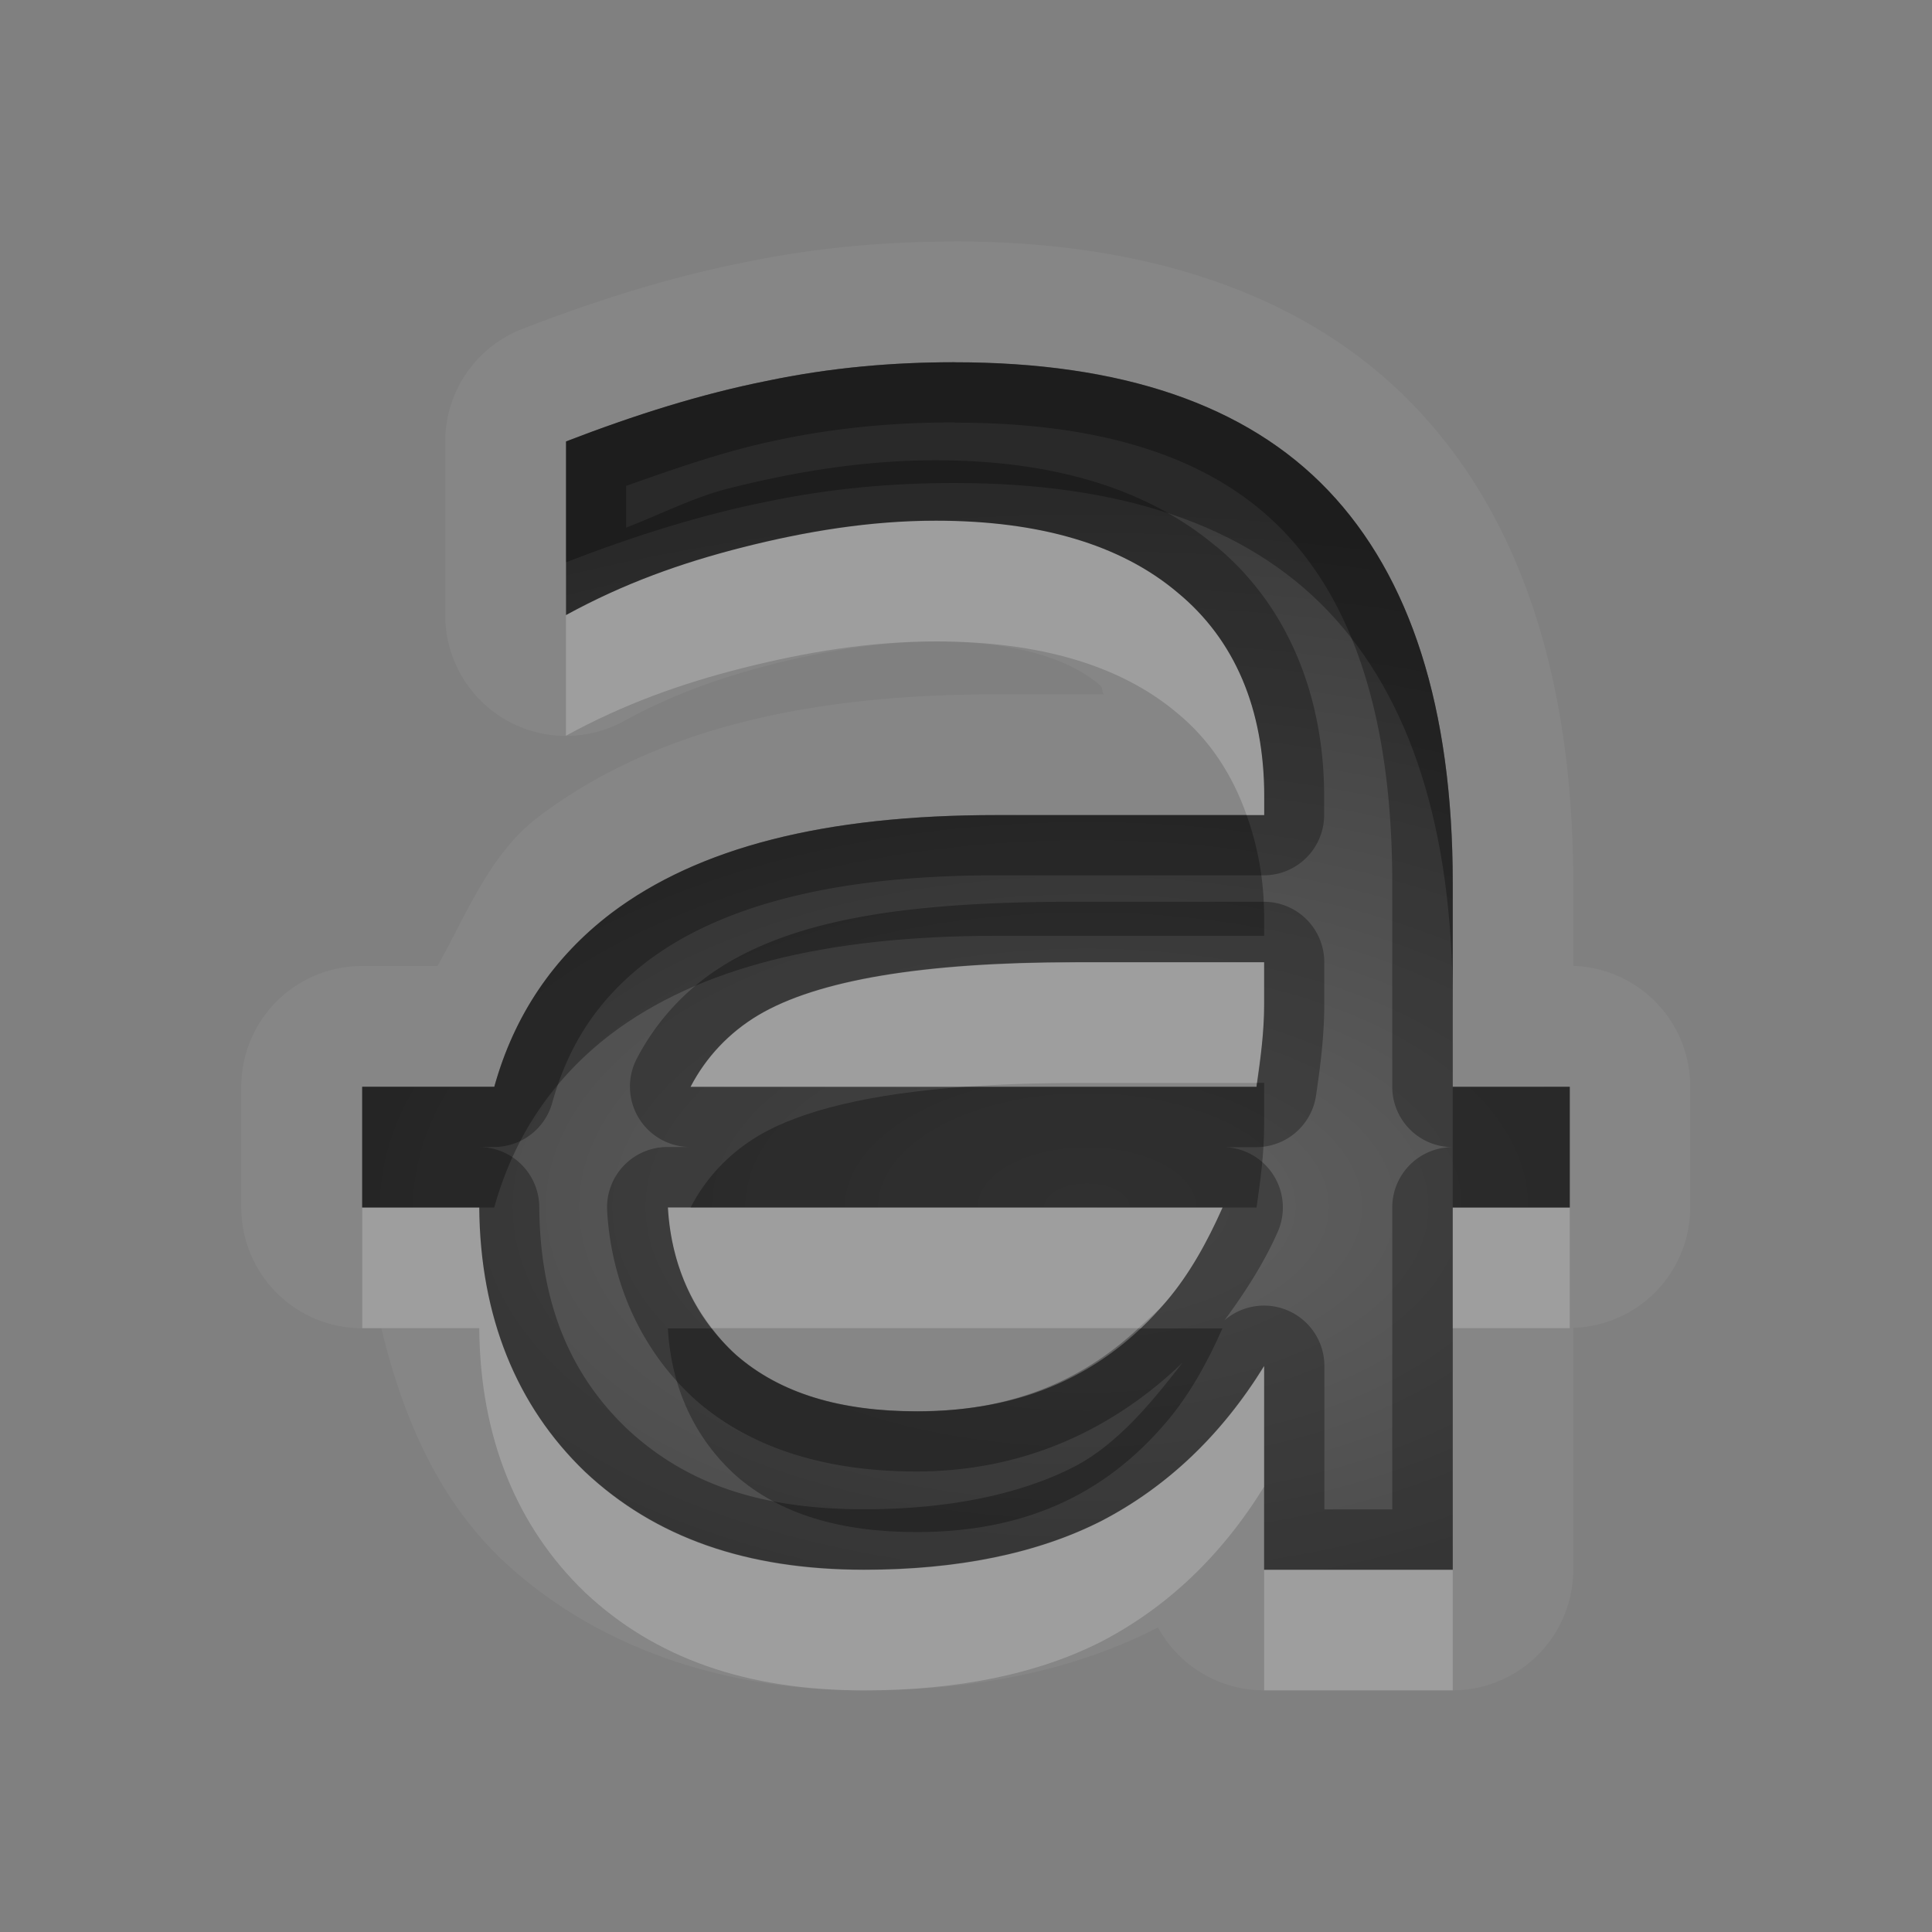 <?xml version="1.0" encoding="UTF-8"?>
<svg id="svg30" width="16" height="16" version="1.1" xmlns="http://www.w3.org/2000/svg" xmlns:cc="http://creativecommons.org/ns#" xmlns:dc="http://purl.org/dc/elements/1.1/" xmlns:rdf="http://www.w3.org/1999/02/22-rdf-syntax-ns#">
 <rect width="100%" height="100%" fill="#808080" stroke="none"/>
 <defs id="defs7">
  <radialGradient id="gr0" cx="9" cy="10" r="11" gradientTransform="matrix(1 0 0 .545 0 4.545)" gradientUnits="userSpaceOnUse">
   <stop id="stop2" stop-opacity=".235" offset="0"/>
   <stop id="stop4" stop-opacity=".549" offset="1"/>
  </radialGradient>
 </defs>
 <path id="path9" d="m7.906 2c-0.563 0-1.147 0.048-1.758 0.176-0.611 0.122-1.211 0.312-1.82 0.547a1 1 0 0 0-0.641 0.934v1.438a1 1 0 0 0 1.48 0.877c0.392-0.214 0.777-0.355 1.232-0.471 0.461-0.117 0.914-0.188 1.35-0.188 0.703 0 1.12 0.159 1.355 0.357a1 1 0 0 0 0.01 0.01c0.018 0.015 0.011 0.055 0.027 0.07h-0.893c-1.549 0-2.826 0.286-3.791 1.016a1 1 0 0 0-0.002 0.002c-0.401 0.306-0.585 0.793-0.832 1.232h-0.625a1 1 0 0 0-1 1v1a1 1 0 0 0 1 1h0.16c0.174 0.725 0.463 1.402 0.99 1.908a1 1 0 0 0 0.008 0.008c0.777 0.731 1.84 1.084 2.998 1.084 0.887 0 1.709-0.151 2.424-0.516a1 1 0 0 0 0.008-0.004c0.001-7e-4 0.003-0.001 0.004-2e-3a1 1 0 0 0 0.877 0.521h1.562a1 1 0 0 0 1-1v-2.002a1 1 0 0 0 0.969-0.998v-1a1 1 0 0 0-0.969-1v-0.688c0-1.612-0.397-2.983-1.307-3.939-0.918-0.964-2.272-1.373-3.818-1.373zm0 1c1.378 0 2.414 0.348 3.094 1.062s1.031 1.799 1.031 3.25v1.688h0.969v1h-0.969v3h-1.562v-1.688c-0.357 0.579-0.811 1.003-1.344 1.281-0.533 0.272-1.198 0.406-1.969 0.406-0.975 0-1.734-0.269-2.312-0.812-0.566-0.544-0.868-1.284-0.875-2.188h-0.969v-1h1.094c0.165-0.594 0.492-1.074 0.969-1.438 0.72-0.544 1.765-0.812 3.188-0.812h2.219v-0.156c0-0.72-0.243-1.296-0.719-1.688-0.47-0.397-1.144-0.594-2-0.594-0.544 0-1.078 0.088-1.594 0.219-0.516 0.13-0.993 0.302-1.469 0.562v-1.438c0.573-0.221 1.118-0.392 1.656-0.5 0.538-0.113 1.052-0.156 1.562-0.156zm1 4.969c-1.264 0-2.137 0.148-2.625 0.438-0.244 0.145-0.436 0.35-0.562 0.594h4.687c0.032-0.222 0.063-0.443 0.063-0.688v-0.344h-1.563zm-3.375 2.031c0.028 0.499 0.227 0.915 0.562 1.219 0.368 0.323 0.871 0.469 1.5 0.469 0.867 0 1.541-0.294 2.062-0.906 0.195-0.228 0.342-0.496 0.469-0.781h-4.594z" fill="#fff" opacity=".05"/>
 <path id="base" d="m7.906 3c-0.51 0-1.024 0.043-1.562 0.156-0.539 0.108-1.084 0.279-1.656 0.5v1.438c0.476-0.261 0.953-0.432 1.469-0.563 0.516-0.13 1.05-0.219 1.594-0.219 0.856 0 1.53 0.197 2 0.594 0.476 0.391 0.719 0.968 0.719 1.688v0.156h-2.219c-1.423 0-2.467 0.268-3.188 0.812-0.477 0.363-0.804 0.844-0.969 1.438h-1.094v1h0.969c7e-3 0.904 0.309 1.644 0.875 2.188 0.578 0.544 1.337 0.812 2.312 0.812 0.771 0 1.436-0.134 1.969-0.406 0.533-0.278 0.987-0.703 1.344-1.282v1.688h1.562v-3h0.969v-1h-0.969v-1.688c0-1.451-0.351-2.536-1.031-3.25s-1.716-1.062-3.094-1.062zm1 4.969h1.563v0.344c0 0.244-0.031 0.466-0.063 0.688h-4.687c0.127-0.244 0.319-0.449 0.562-0.594 0.488-0.289 1.361-0.437 2.625-0.437zm-3.375 2.031h4.594c-0.127 0.285-0.274 0.553-0.469 0.781-0.521 0.612-1.195 0.907-2.062 0.907-0.629 0-1.132-0.146-1.5-0.469-0.335-0.304-0.534-0.72-0.563-1.219z" fill="url(#gr0)"/>
 <path id="path15" d="m7.906 3c-0.51 0-1.024 0.043-1.562 0.156-0.539 0.108-1.084 0.279-1.656 0.5v1.438c0.476-0.261 0.953-0.432 1.469-0.562 0.516-0.13 1.05-0.219 1.594-0.219 0.856 0 1.53 0.197 2 0.594 0.476 0.391 0.719 0.968 0.719 1.688v0.156h-2.219c-1.423 0-2.467 0.268-3.188 0.812-0.477 0.363-0.804 0.844-0.969 1.438h-1.094v1h0.969c7e-3 0.904 0.309 1.643 0.875 2.188 0.578 0.544 1.337 0.812 2.312 0.812 0.771 0 1.436-0.134 1.969-0.406 0.533-0.278 0.987-0.702 1.344-1.281v1.688h1.562v-3h0.969v-1h-0.969v-1.688c0-1.451-0.351-2.536-1.031-3.25s-1.716-1.062-3.094-1.062zm0 0.5c1.293 0 2.171 0.319 2.732 0.908 0.565 0.593 0.892 1.534 0.892 2.904v1.688a0.5 0.5 0 0 0 0.5 0.5 0.5 0.5 0 0 0-0.5 0.5v2.5h-0.562v-1.188a0.5 0.5 0 0 0-0.828-0.377c0.174-0.236 0.33-0.48 0.441-0.732a0.5 0.5 0 0 0-0.457-0.703h0.281a0.5 0.5 0 0 0 0.494-0.428c0.032-0.223 0.068-0.473 0.068-0.76v-0.344a0.5 0.5 0 0 0-0.5-0.5h-1.563c-1.303 0-2.232 0.123-2.881 0.508-0.323 0.192-0.581 0.467-0.75 0.793a0.5 0.5 0 0 0 0.443 0.73h-0.188a0.5 0.5 0 0 0-0.5 0.527c0.035 0.616 0.296 1.172 0.727 1.562a0.5 0.5 0 0 0 0.006 0.006c0.482 0.422 1.123 0.592 1.83 0.592 0.872 0 1.615-0.336 2.203-0.902-0.27 0.349-0.546 0.679-0.898 0.863l-0.004 2e-3c-0.442 0.225-1.027 0.35-1.738 0.35-0.881 0-1.489-0.224-1.967-0.672l-0.002-0.002s-0.002-2e-3 -0.002-2e-3c-0.464-0.448-0.711-1.036-0.717-1.828a0.5 0.5 0 0 0-0.5-0.496h0.125a0.5 0.5 0 0 0 0.482-0.365c0.138-0.496 0.393-0.872 0.789-1.174 0.598-0.451 1.526-0.711 2.885-0.711h2.219a0.5 0.5 0 0 0 0.5-0.5v-0.156c0-0.83-0.302-1.579-0.896-2.07h-2e-3c-0.588-0.495-1.388-0.711-2.32-0.711-0.598 0-1.174 0.097-1.717 0.234-0.291 0.074-0.565 0.216-0.846 0.324v-0.346c0.43-0.153 0.854-0.299 1.254-0.379a0.5 0.5 0 0 0 0.006-0.002c0.501-0.105 0.977-0.145 1.459-0.145zm1 4.469h1.563v0.344c0 0.244-0.031 0.466-0.063 0.688h-4.687c0.127-0.244 0.319-0.449 0.562-0.594 0.488-0.289 1.361-0.438 2.625-0.438zm-3.375 2.031h4.594c-0.127 0.285-0.274 0.553-0.469 0.781-0.521 0.612-1.195 0.906-2.062 0.906-0.629 0-1.132-0.146-1.5-0.469-0.335-0.304-0.534-0.72-0.562-1.219z" opacity=".3"/>
 <path id="path20" d="m7.75 4.312c-0.544 0-1.078 0.088-1.594 0.219-0.516 0.13-0.993 0.302-1.469 0.562v1c0.476-0.261 0.953-0.432 1.469-0.562 0.516-0.13 1.05-0.219 1.594-0.219 0.856 0 1.53 0.197 2 0.594 0.27 0.222 0.456 0.51 0.574 0.844h0.145v-0.156c0-0.72-0.243-1.296-0.719-1.688-0.47-0.397-1.144-0.594-2-0.594zm1.156 3.656c-1.264 0-2.137 0.148-2.625 0.438-0.244 0.145-0.436 0.35-0.562 0.594h2.277c0.278-0.02 0.579-0.031 0.91-0.031h1.502c0.03-0.212 0.061-0.423 0.061-0.656v-0.344h-1.563zm-5.906 2.031v1h0.969c7e-3 0.904 0.309 1.643 0.875 2.188 0.578 0.544 1.337 0.812 2.312 0.812 0.771 0 1.436-0.134 1.969-0.406 0.533-0.278 0.987-0.702 1.344-1.281v-1c-0.357 0.579-0.811 1.003-1.344 1.281-0.533 0.272-1.198 0.406-1.969 0.406-0.975 0-1.734-0.269-2.312-0.812-0.566-0.544-0.868-1.284-0.875-2.188h-0.969zm2.531 0c0.022 0.389 0.152 0.726 0.365 1h3.531c0.077-0.072 0.157-0.135 0.229-0.219 0.195-0.228 0.342-0.496 0.469-0.781h-4.406-0.188zm6.5 0v1h0.969v-1h-0.969zm-1.562 3v1h1.562v-1h-1.562z" fill="#fff" opacity=".2"/>
 <path id="path25" d="m7.906 3c-0.51 0-1.024 0.043-1.562 0.156-0.539 0.108-1.084 0.279-1.656 0.5v1c0.573-0.221 1.118-0.392 1.656-0.5 0.538-0.113 1.052-0.156 1.562-0.156 1.378 0 2.414 0.348 3.094 1.062s1.031 1.799 1.031 3.25v-1c0-1.451-0.351-2.536-1.031-3.25s-1.716-1.062-3.094-1.062zm0.344 3.75c-1.423 0-2.467 0.268-3.188 0.812-0.477 0.363-0.804 0.844-0.969 1.438h-1.094v1h0.969 0.125c0.165-0.594 0.492-1.074 0.969-1.438 0.72-0.544 1.765-0.812 3.188-0.812h2.219v-0.156c0-0.311-0.054-0.589-0.145-0.844h-2.074zm2.158 2.219c-0.001 0.01-5e-4 0.021-2e-3 0.031h-2.41c-0.782 0.057-1.355 0.193-1.715 0.406-0.244 0.145-0.436 0.35-0.562 0.594h4.406 0.281c0.032-0.222 0.063-0.443 0.063-0.688v-0.344h-0.061zm1.623 0.031v1h0.969v-1h-0.969zm-6.5 2c0.028 0.499 0.227 0.915 0.562 1.219 0.368 0.323 0.871 0.469 1.5 0.469 0.867 0 1.541-0.294 2.062-0.906 0.195-0.228 0.342-0.496 0.469-0.781h-0.697c-0.487 0.454-1.085 0.688-1.834 0.688-0.629 0-1.132-0.146-1.5-0.469-0.074-0.067-0.137-0.141-0.197-0.219h-0.365z" opacity=".3"/>
</svg>
